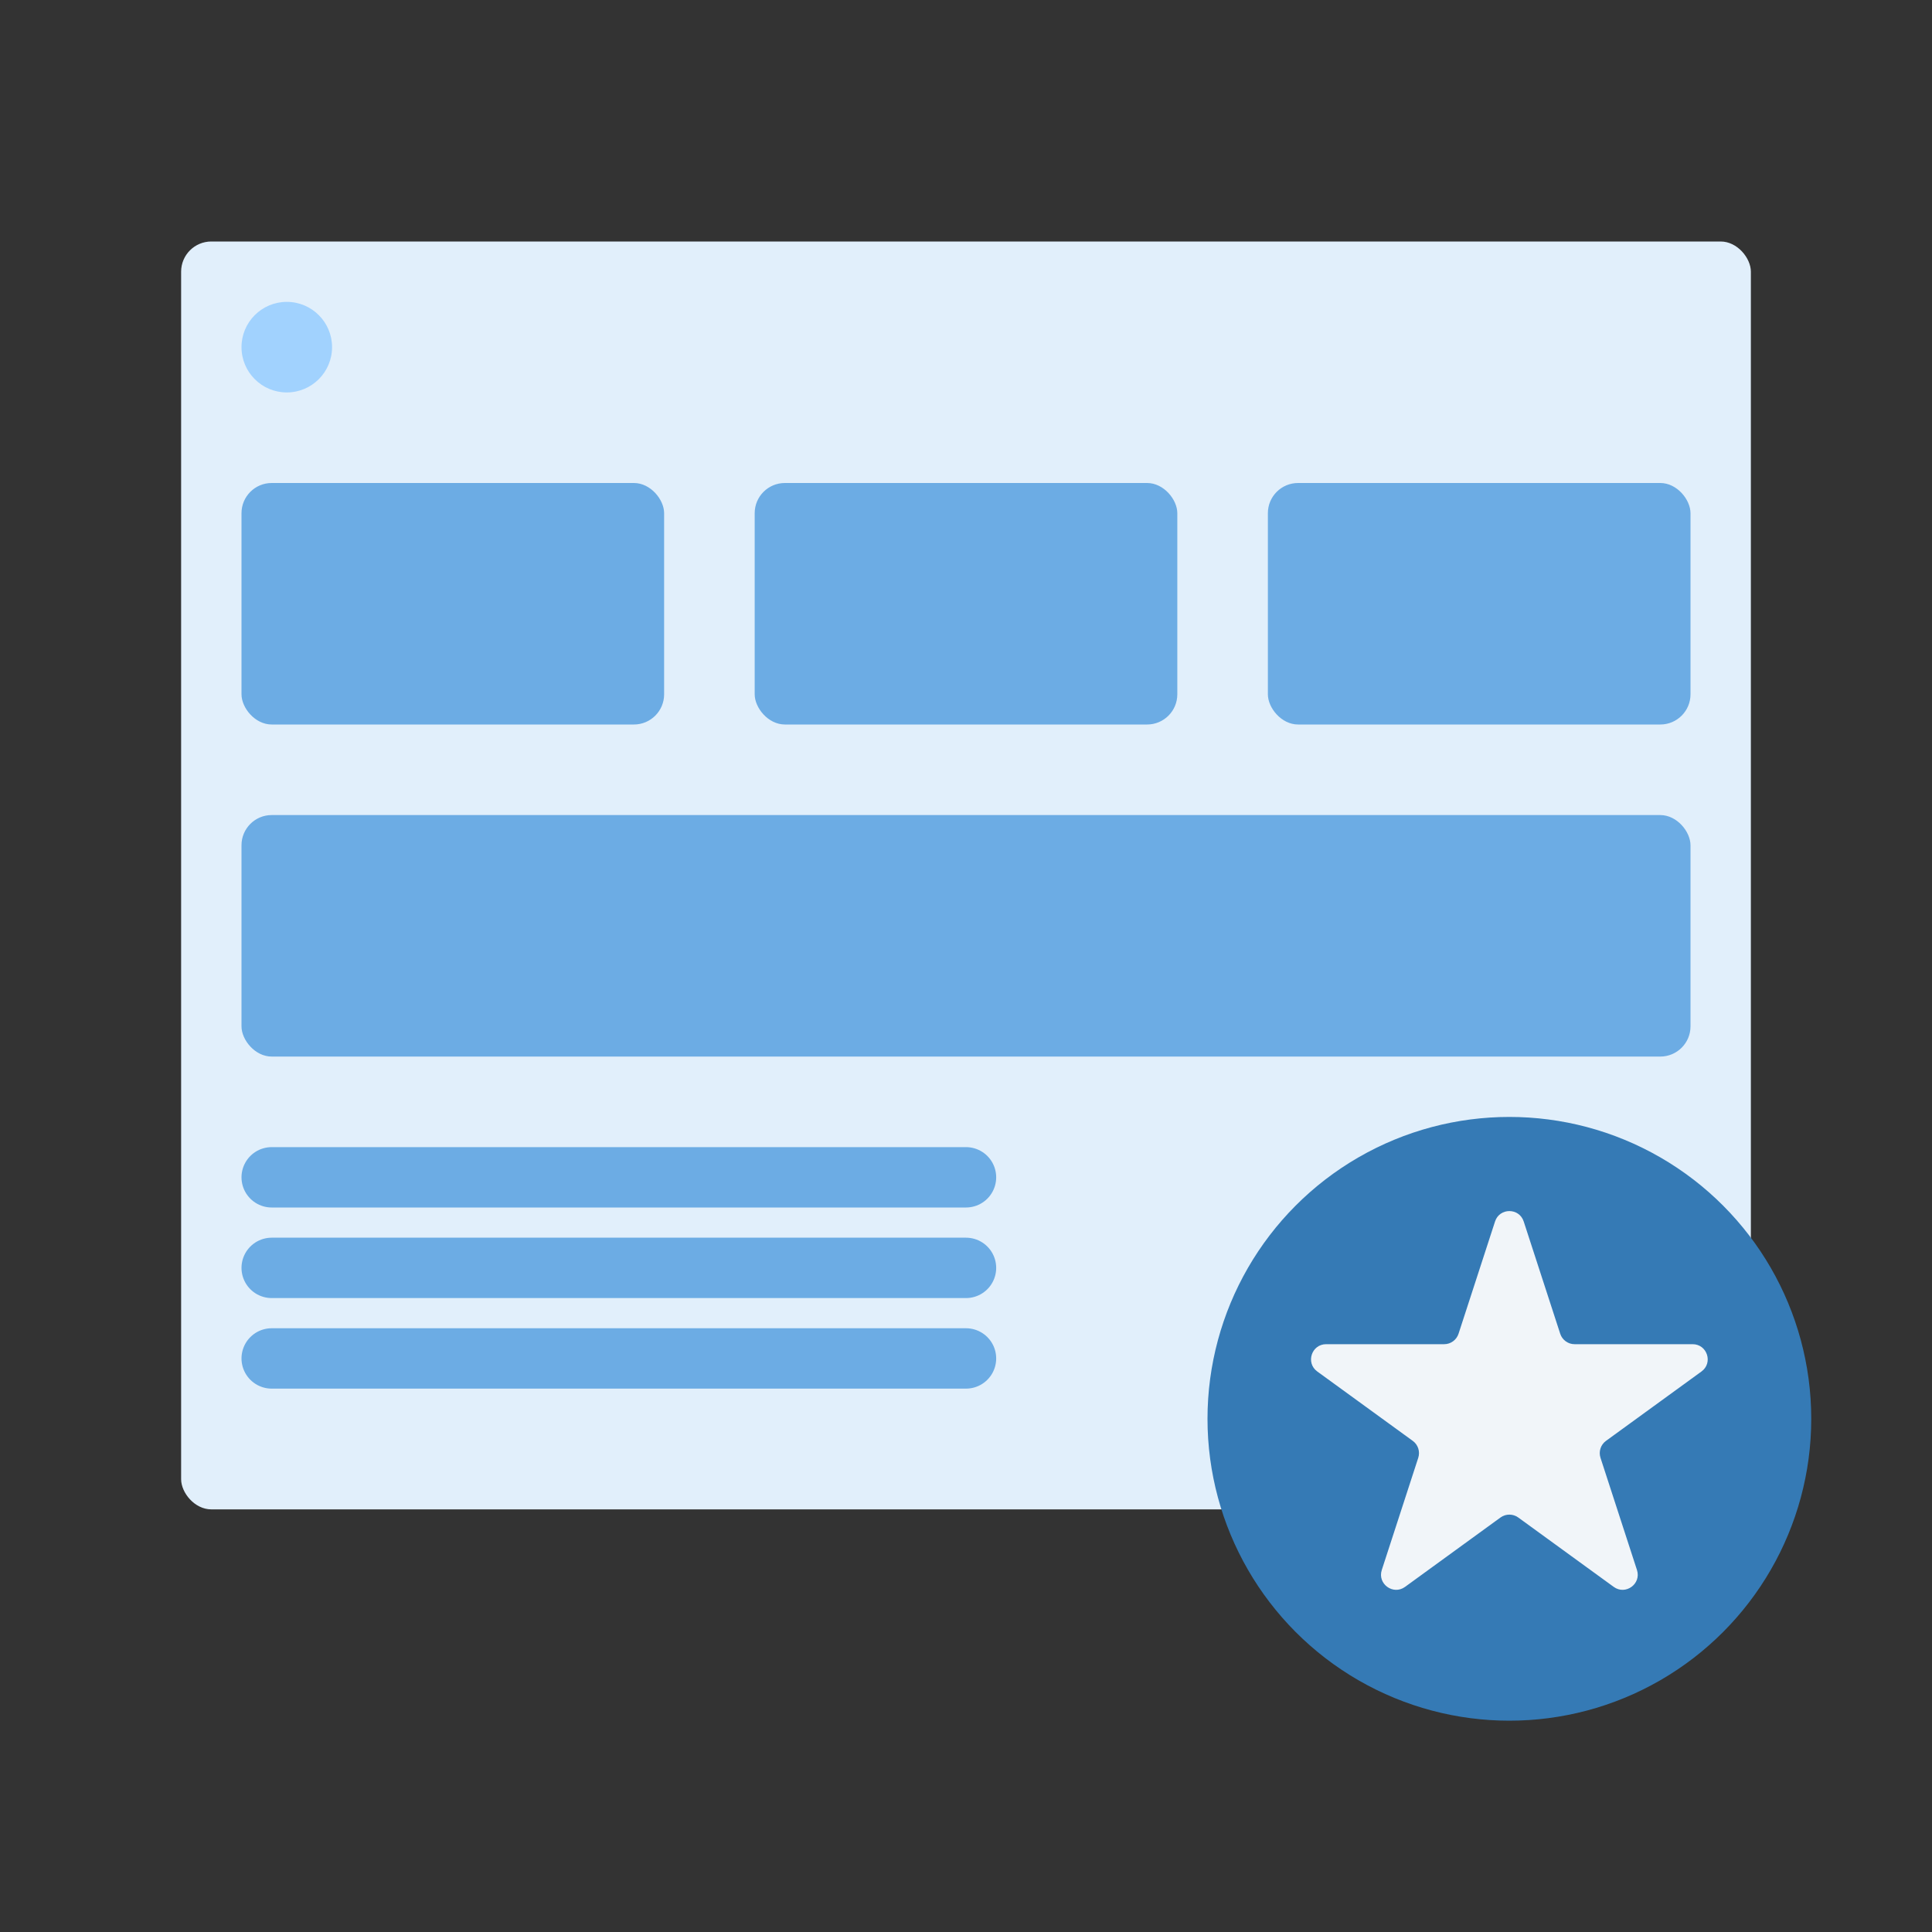 <svg width="64" height="64" viewBox="0 0 64 64" fill="none" xmlns="http://www.w3.org/2000/svg">
<rect x="0" y="0" width="64" height="64" fill="#333333" stroke="none"/>
<rect x="6" y="8" width="52" height="42" rx="1" fill="#E1EFFB"/>
<rect x="8" y="16" width="14" height="8" rx="1" fill="#6CACE4"/>
<rect x="8" y="27" width="48" height="8" rx="1" fill="#6CACE4"/>
<rect x="25" y="16" width="14" height="8" rx="1" fill="#6CACE4"/>
<rect x="42" y="16" width="14" height="8" rx="1" fill="#6CACE4"/>
<circle cx="9.5" cy="11.5" r="1.5" fill="#A1D2FE"/>
<path d="M9 39H32" stroke="#6CACE4" stroke-width="2" stroke-linecap="round"/>
<path d="M9 42H32" stroke="#6CACE4" stroke-width="2" stroke-linecap="round"/>
<path d="M9 45H32" stroke="#6CACE4" stroke-width="2" stroke-linecap="round"/>
<circle cx="50" cy="47" r="10" fill="#357AB5"/>
<path d="M49.525 40.464C49.674 40.003 50.326 40.003 50.475 40.464L51.684 44.182C51.751 44.388 51.943 44.528 52.159 44.528H56.07C56.554 44.528 56.755 45.148 56.364 45.432L53.2 47.731C53.025 47.858 52.952 48.084 53.018 48.29L54.227 52.009C54.376 52.469 53.849 52.852 53.457 52.568L50.294 50.269C50.119 50.142 49.881 50.142 49.706 50.269L46.543 52.568C46.151 52.852 45.624 52.469 45.773 52.009L46.982 48.29C47.048 48.084 46.975 47.858 46.8 47.731L43.636 45.432C43.245 45.148 43.446 44.528 43.93 44.528H47.841C48.057 44.528 48.249 44.388 48.316 44.182L49.525 40.464Z" fill="#F1F5F9"/>
</svg>

